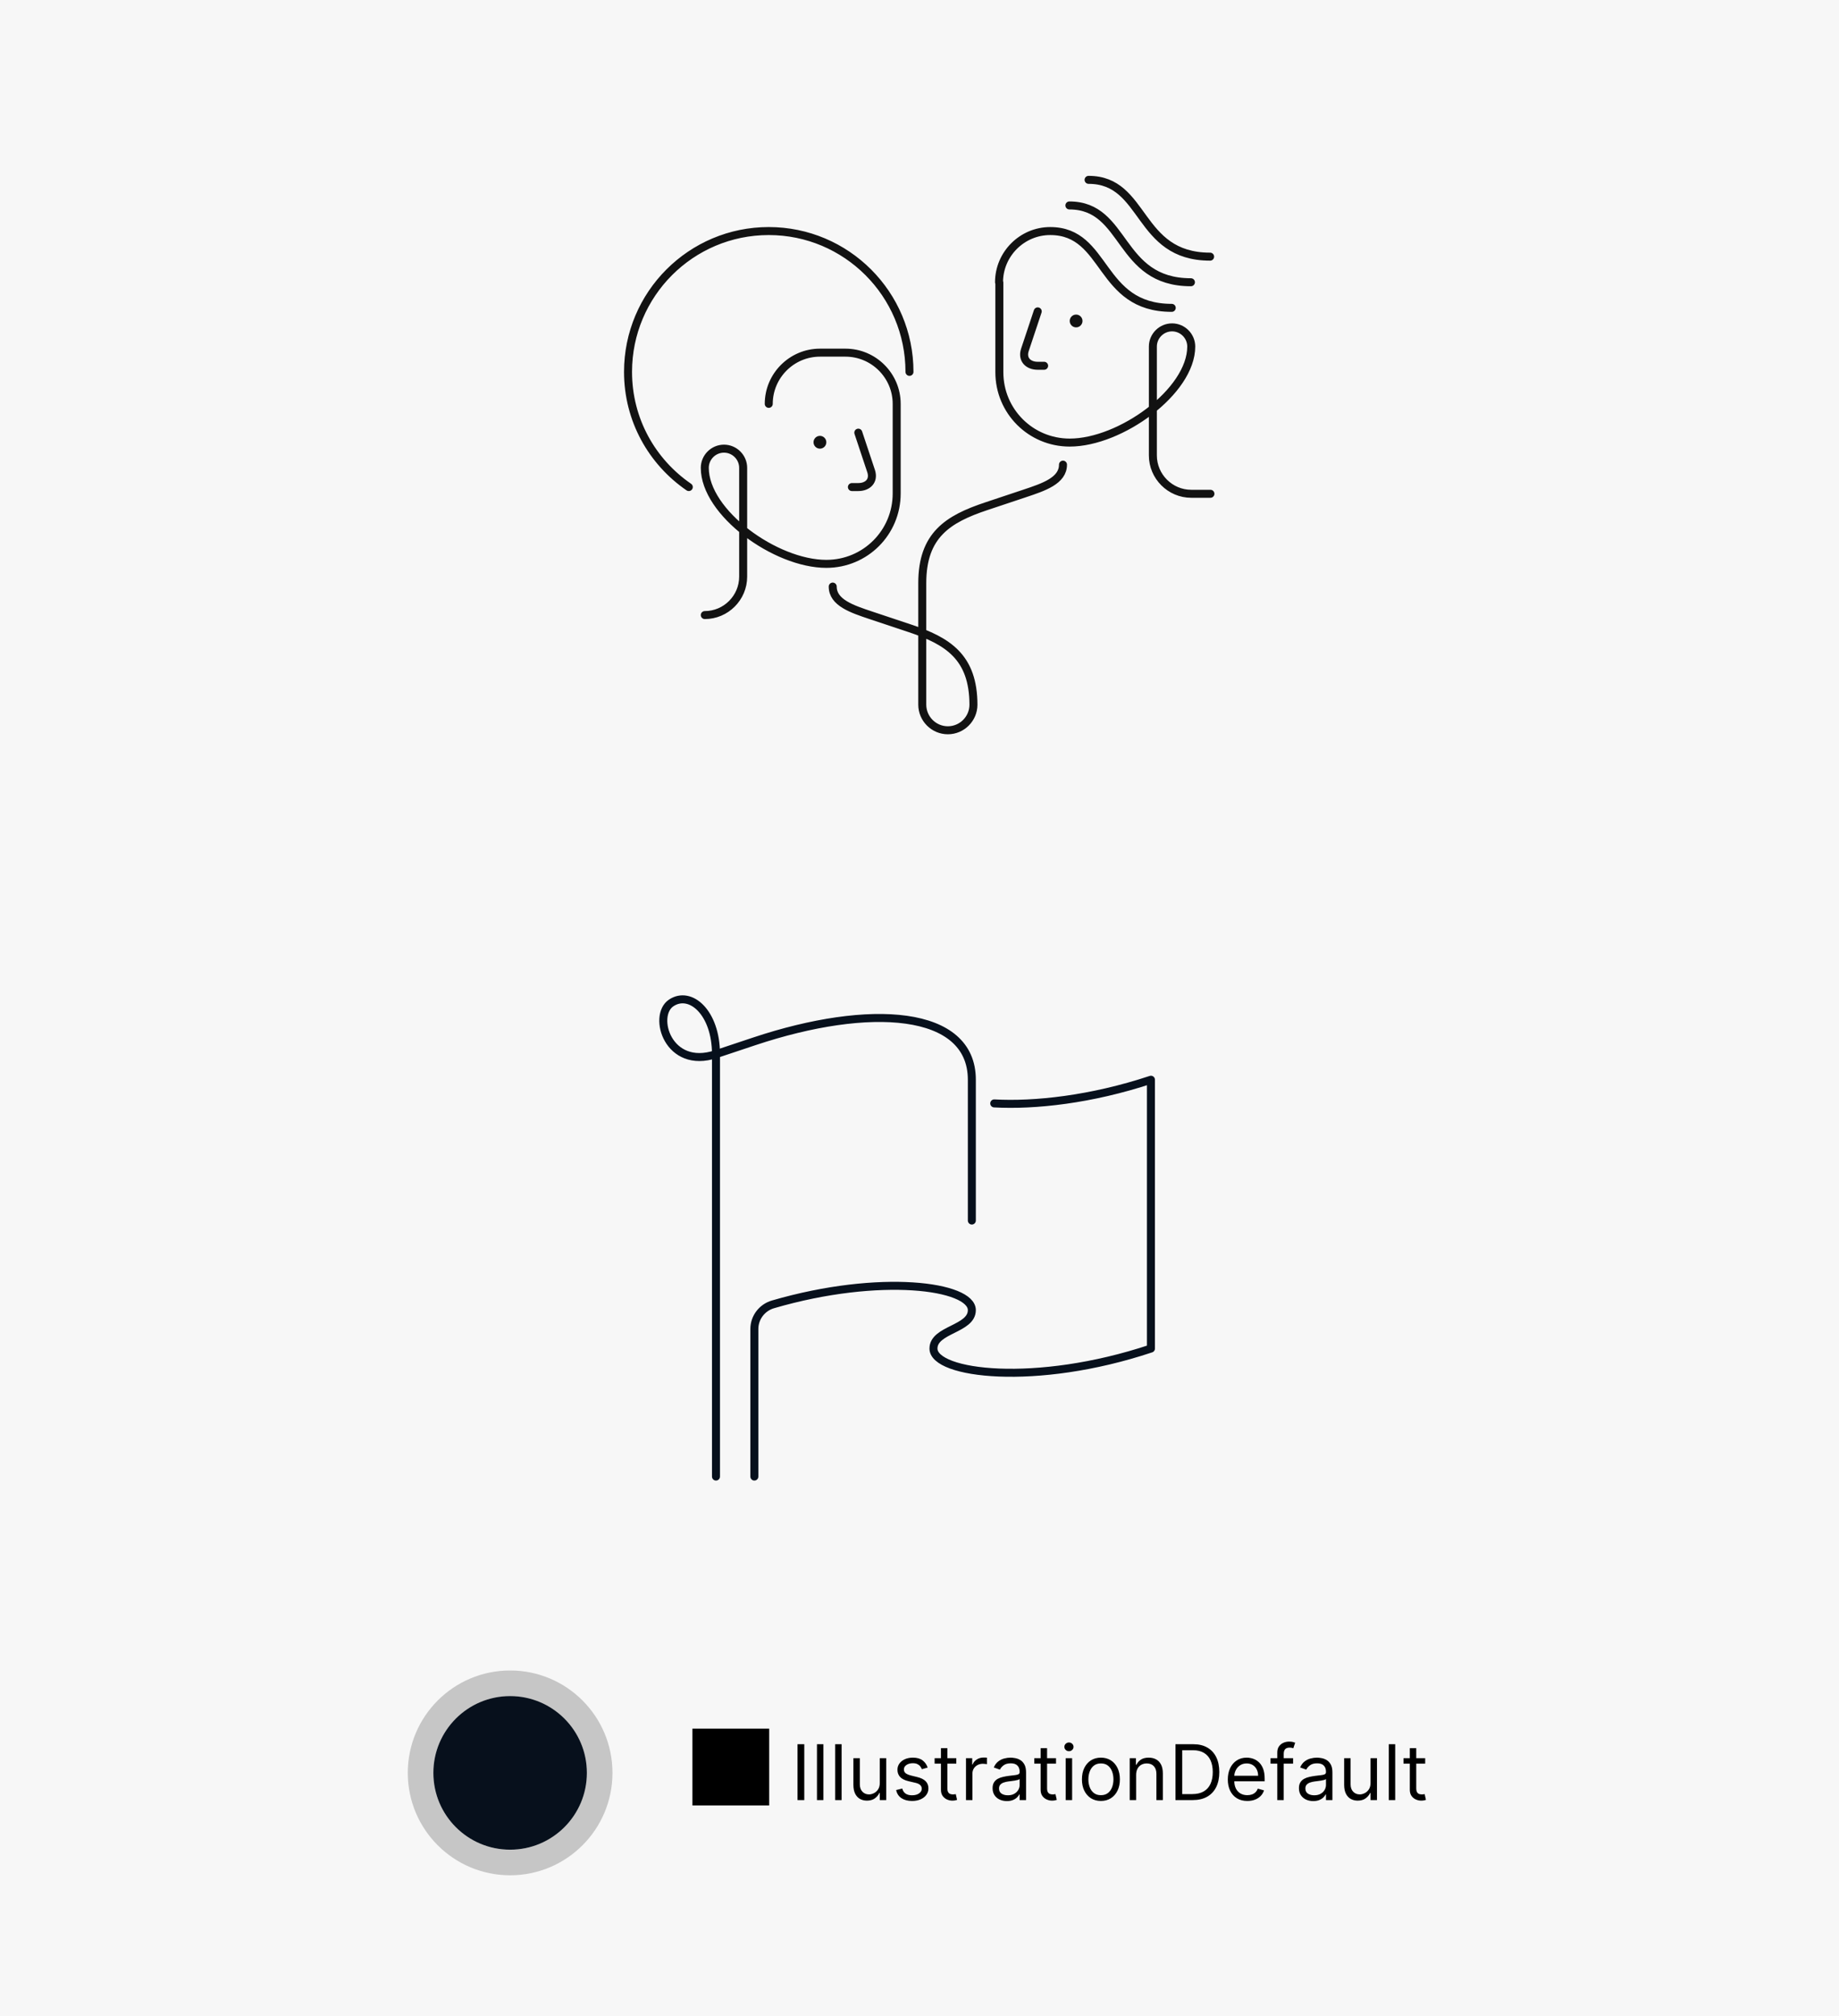 <svg width="575" height="630" viewBox="0 0 575 630" fill="none" xmlns="http://www.w3.org/2000/svg">
<rect width="575" height="630" fill="#F7F7F7"/>
<path d="M284.366 116.2C284.366 91.9 264.666 72.2 240.366 72.2C216.066 72.2 196.366 91.9 196.366 116.2C196.366 131.2 203.866 144.3 215.366 152.2M220.366 192.2C226.966 192.2 232.366 186.8 232.366 180.2V146.2C232.366 142.9 229.666 140.2 226.366 140.2C223.066 140.2 220.366 142.9 220.366 146.2C220.366 160.2 242.466 176.2 258.366 176.2C270.566 176.2 280.366 166.4 280.366 154.2V126.2C280.366 117.4 273.166 110.2 264.366 110.2H256.366C247.566 110.2 240.366 117.4 240.366 126.2M268.366 135.2C268.366 135.2 271.366 144.2 272.366 147.2C273.366 150.2 271.366 152.2 268.366 152.2H266.366M378.466 154.3H372.466C365.866 154.3 360.466 148.9 360.466 142.3V108.3C360.466 105 363.166 102.3 366.466 102.3C369.766 102.3 372.466 105 372.466 108.3C372.466 122.3 350.366 138.3 334.466 138.3C322.266 138.3 312.466 128.5 312.466 116.3V88.3M324.466 97.3C324.466 97.3 321.466 106.3 320.466 109.3C319.466 112.3 321.466 114.3 324.466 114.3H326.466M312.366 88.2C312.366 79.4 319.566 72.2 328.366 72.2C346.366 72.2 343.366 96.2 366.366 96.2M334.366 64.2C352.366 64.2 349.366 88.2 372.366 88.2M340.366 56.2C358.366 56.2 355.366 80.2 378.366 80.2M304.366 220.3C304.366 205.3 296.366 200.3 284.366 196.3L272.366 192.3C266.366 190.3 260.366 188.3 260.366 183.3M332.366 145.2C332.366 150.2 326.366 152.2 320.366 154.2L308.366 158.2C296.366 162.2 288.366 167.2 288.366 182.2V220.2C288.366 224.6 291.966 228.2 296.366 228.2C300.766 228.2 304.366 224.6 304.366 220.2" stroke="#121212" stroke-width="2.5" stroke-miterlimit="10" stroke-linecap="round" stroke-linejoin="round"/>
<path d="M256.366 140.2C257.471 140.2 258.366 139.305 258.366 138.2C258.366 137.095 257.471 136.2 256.366 136.2C255.261 136.2 254.366 137.095 254.366 138.2C254.366 139.305 255.261 140.2 256.366 140.2Z" fill="#121212"/>
<path d="M336.466 102.3C337.571 102.3 338.466 101.404 338.466 100.3C338.466 99.195 337.571 98.3 336.466 98.3C335.361 98.3 334.466 99.195 334.466 100.3C334.466 101.404 335.361 102.3 336.466 102.3Z" fill="#121212"/>
<path d="M223.866 461.4V329.4M223.866 329.4L235.866 325.4C271.866 313.4 303.866 315.4 303.866 337.4C303.866 359.4 303.866 381.4 303.866 381.4M223.866 329.4C208.866 334.4 203.866 317.4 209.866 313.4C215.866 309.4 223.866 316.4 223.866 329.4ZM310.866 344.8C323.466 345.5 341.166 343.6 359.866 337.4V421.4C323.866 433.4 291.866 429.4 291.866 421.4C291.866 415.4 303.866 415.4 303.866 409.4C303.866 401.8 275.266 397.8 241.666 407.6C238.266 408.6 235.866 411.7 235.866 415.3V461.4" stroke="#07101C" stroke-width="2.5" stroke-miterlimit="10" stroke-linecap="round" stroke-linejoin="round"/>
<circle cx="24" cy="24" r="24" transform="matrix(-1 0 0 1 183.5 530)" fill="#07101C"/>
<circle cx="24" cy="24" r="28" transform="matrix(-1 0 0 1 183.5 530)" stroke="black" stroke-opacity="0.2" stroke-width="8"/>
<path d="M216.5 564.18H240.5V540.18H216.5V564.18ZM251.477 545.045V562.5H249.364V545.045H251.477ZM257.454 545.045V562.5H255.442V545.045H257.454ZM263.149 545.045V562.5H261.138V545.045H263.149ZM275.083 557.148V549.409H277.094V562.5H275.083V560.284H274.947C274.64 560.949 274.163 561.514 273.515 561.98C272.867 562.44 272.049 562.67 271.06 562.67C270.242 562.67 269.515 562.491 268.879 562.134C268.242 561.77 267.742 561.224 267.379 560.497C267.015 559.764 266.833 558.841 266.833 557.727V549.409H268.844V557.591C268.844 558.545 269.112 559.307 269.646 559.875C270.185 560.443 270.873 560.727 271.708 560.727C272.208 560.727 272.717 560.599 273.234 560.344C273.756 560.088 274.194 559.696 274.546 559.168C274.904 558.639 275.083 557.966 275.083 557.148ZM290.051 552.341L288.244 552.852C288.131 552.551 287.963 552.259 287.741 551.974C287.526 551.685 287.23 551.446 286.855 551.259C286.48 551.071 286 550.977 285.415 550.977C284.614 550.977 283.946 551.162 283.412 551.531C282.884 551.895 282.619 552.358 282.619 552.92C282.619 553.42 282.801 553.815 283.165 554.105C283.528 554.395 284.097 554.636 284.869 554.83L286.812 555.307C287.983 555.591 288.855 556.026 289.429 556.611C290.003 557.19 290.29 557.937 290.29 558.852C290.29 559.602 290.074 560.273 289.642 560.864C289.216 561.455 288.619 561.92 287.852 562.261C287.085 562.602 286.193 562.773 285.176 562.773C283.841 562.773 282.736 562.483 281.861 561.903C280.986 561.324 280.432 560.477 280.199 559.364L282.108 558.886C282.29 559.591 282.634 560.119 283.139 560.472C283.651 560.824 284.318 561 285.142 561C286.08 561 286.824 560.801 287.375 560.403C287.932 560 288.21 559.517 288.21 558.955C288.21 558.5 288.051 558.119 287.733 557.812C287.415 557.5 286.926 557.267 286.267 557.114L284.085 556.602C282.886 556.318 282.006 555.878 281.443 555.281C280.886 554.679 280.608 553.926 280.608 553.023C280.608 552.284 280.815 551.631 281.23 551.062C281.651 550.494 282.222 550.048 282.943 549.724C283.67 549.401 284.494 549.239 285.415 549.239C286.71 549.239 287.727 549.523 288.466 550.091C289.21 550.659 289.739 551.409 290.051 552.341ZM299.011 549.409V551.114H292.227V549.409H299.011ZM294.204 546.273H296.215V558.75C296.215 559.318 296.298 559.744 296.462 560.028C296.633 560.307 296.849 560.494 297.11 560.591C297.377 560.682 297.658 560.727 297.954 560.727C298.175 560.727 298.357 560.716 298.499 560.693C298.641 560.665 298.755 560.642 298.84 560.625L299.249 562.432C299.113 562.483 298.923 562.534 298.678 562.585C298.434 562.642 298.124 562.67 297.749 562.67C297.181 562.67 296.624 562.548 296.079 562.304C295.539 562.06 295.09 561.688 294.732 561.188C294.38 560.688 294.204 560.057 294.204 559.295V546.273ZM302.036 562.5V549.409H303.979V551.386H304.116C304.354 550.739 304.786 550.213 305.411 549.81C306.036 549.406 306.741 549.205 307.525 549.205C307.673 549.205 307.857 549.207 308.079 549.213C308.3 549.219 308.468 549.227 308.582 549.239V551.284C308.513 551.267 308.357 551.241 308.113 551.207C307.874 551.168 307.621 551.148 307.354 551.148C306.718 551.148 306.15 551.281 305.65 551.548C305.156 551.81 304.763 552.173 304.474 552.639C304.19 553.099 304.048 553.625 304.048 554.216V562.5H302.036ZM314.818 562.807C313.989 562.807 313.236 562.651 312.56 562.338C311.884 562.02 311.347 561.562 310.949 560.966C310.551 560.364 310.352 559.636 310.352 558.784C310.352 558.034 310.5 557.426 310.795 556.96C311.091 556.489 311.486 556.119 311.98 555.852C312.474 555.585 313.02 555.386 313.616 555.256C314.219 555.119 314.824 555.011 315.432 554.932C316.227 554.83 316.872 554.753 317.366 554.702C317.866 554.645 318.23 554.551 318.457 554.42C318.69 554.29 318.807 554.062 318.807 553.739V553.67C318.807 552.83 318.577 552.176 318.116 551.71C317.662 551.244 316.972 551.011 316.045 551.011C315.085 551.011 314.332 551.222 313.787 551.642C313.241 552.062 312.858 552.511 312.636 552.989L310.727 552.307C311.068 551.511 311.523 550.892 312.091 550.449C312.665 550 313.29 549.687 313.966 549.511C314.648 549.33 315.318 549.239 315.977 549.239C316.398 549.239 316.881 549.29 317.426 549.392C317.977 549.489 318.509 549.69 319.02 549.997C319.537 550.304 319.966 550.767 320.307 551.386C320.648 552.006 320.818 552.835 320.818 553.875V562.5H318.807V560.727H318.705C318.568 561.011 318.341 561.315 318.023 561.639C317.705 561.963 317.281 562.239 316.753 562.466C316.224 562.693 315.58 562.807 314.818 562.807ZM315.125 561C315.92 561 316.591 560.844 317.136 560.531C317.688 560.219 318.102 559.815 318.381 559.321C318.665 558.827 318.807 558.307 318.807 557.761V555.92C318.722 556.023 318.534 556.116 318.244 556.202C317.96 556.281 317.631 556.352 317.256 556.415C316.886 556.472 316.526 556.523 316.173 556.568C315.827 556.608 315.545 556.642 315.33 556.67C314.807 556.739 314.318 556.849 313.864 557.003C313.415 557.151 313.051 557.375 312.773 557.676C312.5 557.972 312.364 558.375 312.364 558.886C312.364 559.585 312.622 560.114 313.139 560.472C313.662 560.824 314.324 561 315.125 561ZM330.183 549.409V551.114H323.398V549.409H330.183ZM325.376 546.273H327.387V558.75C327.387 559.318 327.469 559.744 327.634 560.028C327.805 560.307 328.021 560.494 328.282 560.591C328.549 560.682 328.83 560.727 329.126 560.727C329.347 560.727 329.529 560.716 329.671 560.693C329.813 560.665 329.927 560.642 330.012 560.625L330.421 562.432C330.285 562.483 330.094 562.534 329.85 562.585C329.606 562.642 329.296 562.67 328.921 562.67C328.353 562.67 327.796 562.548 327.251 562.304C326.711 562.06 326.262 561.688 325.904 561.188C325.552 560.688 325.376 560.057 325.376 559.295V546.273ZM333.208 562.5V549.409H335.219V562.5H333.208ZM334.231 547.227C333.839 547.227 333.501 547.094 333.217 546.827C332.938 546.56 332.799 546.239 332.799 545.864C332.799 545.489 332.938 545.168 333.217 544.901C333.501 544.634 333.839 544.5 334.231 544.5C334.623 544.5 334.958 544.634 335.237 544.901C335.521 545.168 335.663 545.489 335.663 545.864C335.663 546.239 335.521 546.56 335.237 546.827C334.958 547.094 334.623 547.227 334.231 547.227ZM344.222 562.773C343.04 562.773 342.003 562.491 341.111 561.929C340.224 561.366 339.531 560.58 339.031 559.568C338.537 558.557 338.29 557.375 338.29 556.023C338.29 554.659 338.537 553.469 339.031 552.452C339.531 551.435 340.224 550.645 341.111 550.082C342.003 549.52 343.04 549.239 344.222 549.239C345.403 549.239 346.438 549.52 347.324 550.082C348.216 550.645 348.909 551.435 349.403 552.452C349.903 553.469 350.153 554.659 350.153 556.023C350.153 557.375 349.903 558.557 349.403 559.568C348.909 560.58 348.216 561.366 347.324 561.929C346.438 562.491 345.403 562.773 344.222 562.773ZM344.222 560.966C345.119 560.966 345.858 560.736 346.438 560.276C347.017 559.815 347.446 559.21 347.724 558.46C348.003 557.71 348.142 556.898 348.142 556.023C348.142 555.148 348.003 554.332 347.724 553.577C347.446 552.821 347.017 552.21 346.438 551.744C345.858 551.278 345.119 551.045 344.222 551.045C343.324 551.045 342.585 551.278 342.006 551.744C341.426 552.21 340.997 552.821 340.719 553.577C340.44 554.332 340.301 555.148 340.301 556.023C340.301 556.898 340.44 557.71 340.719 558.46C340.997 559.21 341.426 559.815 342.006 560.276C342.585 560.736 343.324 560.966 344.222 560.966ZM355.235 554.625V562.5H353.224V549.409H355.167V551.455H355.337C355.644 550.79 356.11 550.256 356.735 549.852C357.36 549.443 358.167 549.239 359.156 549.239C360.042 549.239 360.817 549.42 361.482 549.784C362.147 550.142 362.664 550.688 363.033 551.42C363.403 552.148 363.587 553.068 363.587 554.182V562.5H361.576V554.318C361.576 553.29 361.309 552.489 360.775 551.915C360.241 551.335 359.508 551.045 358.576 551.045C357.934 551.045 357.36 551.185 356.854 551.463C356.354 551.741 355.96 552.148 355.67 552.682C355.38 553.216 355.235 553.864 355.235 554.625ZM372.922 562.5H367.536V545.045H373.161C374.854 545.045 376.303 545.395 377.507 546.094C378.712 546.787 379.635 547.784 380.277 549.085C380.919 550.381 381.24 551.932 381.24 553.739C381.24 555.557 380.916 557.122 380.268 558.435C379.621 559.741 378.678 560.747 377.439 561.452C376.2 562.151 374.695 562.5 372.922 562.5ZM369.649 560.625H372.786C374.229 560.625 375.425 560.347 376.374 559.79C377.322 559.233 378.03 558.44 378.496 557.412C378.962 556.384 379.195 555.159 379.195 553.739C379.195 552.33 378.964 551.116 378.504 550.099C378.044 549.077 377.357 548.293 376.442 547.747C375.527 547.196 374.388 546.92 373.024 546.92H369.649V560.625ZM390.001 562.773C388.74 562.773 387.652 562.494 386.737 561.938C385.828 561.375 385.126 560.591 384.632 559.585C384.143 558.574 383.899 557.398 383.899 556.057C383.899 554.716 384.143 553.534 384.632 552.511C385.126 551.483 385.814 550.682 386.695 550.108C387.581 549.528 388.615 549.239 389.797 549.239C390.479 549.239 391.152 549.352 391.817 549.58C392.482 549.807 393.087 550.176 393.632 550.688C394.178 551.193 394.612 551.864 394.936 552.699C395.26 553.534 395.422 554.562 395.422 555.784V556.636H385.331V554.898H393.376C393.376 554.159 393.229 553.5 392.933 552.92C392.643 552.341 392.229 551.884 391.689 551.548C391.155 551.213 390.524 551.045 389.797 551.045C388.996 551.045 388.303 551.244 387.717 551.642C387.138 552.034 386.692 552.545 386.379 553.176C386.067 553.807 385.911 554.483 385.911 555.205V556.364C385.911 557.352 386.081 558.19 386.422 558.878C386.768 559.56 387.249 560.08 387.862 560.438C388.476 560.79 389.189 560.966 390.001 560.966C390.53 560.966 391.007 560.892 391.433 560.744C391.865 560.591 392.237 560.364 392.55 560.062C392.862 559.756 393.104 559.375 393.274 558.92L395.217 559.466C395.013 560.125 394.669 560.705 394.186 561.205C393.703 561.699 393.107 562.085 392.396 562.364C391.686 562.636 390.888 562.773 390.001 562.773ZM404.311 549.409V551.114H397.254V549.409H404.311ZM399.368 562.5V547.602C399.368 546.852 399.544 546.227 399.896 545.727C400.249 545.227 400.706 544.852 401.268 544.602C401.831 544.352 402.425 544.227 403.05 544.227C403.544 544.227 403.947 544.267 404.26 544.347C404.572 544.426 404.805 544.5 404.959 544.568L404.379 546.307C404.277 546.273 404.135 546.23 403.953 546.179C403.777 546.128 403.544 546.102 403.254 546.102C402.589 546.102 402.109 546.27 401.814 546.605C401.524 546.94 401.379 547.432 401.379 548.08V562.5H399.368ZM410.607 562.807C409.778 562.807 409.025 562.651 408.349 562.338C407.673 562.02 407.136 561.562 406.738 560.966C406.34 560.364 406.141 559.636 406.141 558.784C406.141 558.034 406.289 557.426 406.585 556.96C406.88 556.489 407.275 556.119 407.769 555.852C408.263 555.585 408.809 555.386 409.406 555.256C410.008 555.119 410.613 555.011 411.221 554.932C412.016 554.83 412.661 554.753 413.156 554.702C413.656 554.645 414.019 554.551 414.246 554.42C414.479 554.29 414.596 554.062 414.596 553.739V553.67C414.596 552.83 414.366 552.176 413.906 551.71C413.451 551.244 412.761 551.011 411.835 551.011C410.874 551.011 410.121 551.222 409.576 551.642C409.031 552.062 408.647 552.511 408.425 552.989L406.516 552.307C406.857 551.511 407.312 550.892 407.88 550.449C408.454 550 409.079 549.687 409.755 549.511C410.437 549.33 411.107 549.239 411.766 549.239C412.187 549.239 412.67 549.29 413.215 549.392C413.766 549.489 414.298 549.69 414.809 549.997C415.326 550.304 415.755 550.767 416.096 551.386C416.437 552.006 416.607 552.835 416.607 553.875V562.5H414.596V560.727H414.494C414.357 561.011 414.13 561.315 413.812 561.639C413.494 561.963 413.07 562.239 412.542 562.466C412.013 562.693 411.369 562.807 410.607 562.807ZM410.914 561C411.71 561 412.38 560.844 412.925 560.531C413.477 560.219 413.891 559.815 414.17 559.321C414.454 558.827 414.596 558.307 414.596 557.761V555.92C414.511 556.023 414.323 556.116 414.033 556.202C413.749 556.281 413.42 556.352 413.045 556.415C412.675 556.472 412.315 556.523 411.962 556.568C411.616 556.608 411.335 556.642 411.119 556.67C410.596 556.739 410.107 556.849 409.653 557.003C409.204 557.151 408.84 557.375 408.562 557.676C408.289 557.972 408.153 558.375 408.153 558.886C408.153 559.585 408.411 560.114 408.928 560.472C409.451 560.824 410.113 561 410.914 561ZM428.528 557.148V549.409H430.54V562.5H428.528V560.284H428.392C428.085 560.949 427.608 561.514 426.96 561.98C426.313 562.44 425.494 562.67 424.506 562.67C423.688 562.67 422.96 562.491 422.324 562.134C421.688 561.77 421.188 561.224 420.824 560.497C420.46 559.764 420.278 558.841 420.278 557.727V549.409H422.29V557.591C422.29 558.545 422.557 559.307 423.091 559.875C423.631 560.443 424.318 560.727 425.153 560.727C425.653 560.727 426.162 560.599 426.679 560.344C427.202 560.088 427.639 559.696 427.991 559.168C428.349 558.639 428.528 557.966 428.528 557.148ZM436.235 545.045V562.5H434.224V545.045H436.235ZM445.612 549.409V551.114H438.828V549.409H445.612ZM440.805 546.273H442.817V558.75C442.817 559.318 442.899 559.744 443.064 560.028C443.234 560.307 443.45 560.494 443.712 560.591C443.979 560.682 444.26 560.727 444.555 560.727C444.777 560.727 444.959 560.716 445.101 560.693C445.243 560.665 445.357 560.642 445.442 560.625L445.851 562.432C445.714 562.483 445.524 562.534 445.28 562.585C445.036 562.642 444.726 562.67 444.351 562.67C443.783 562.67 443.226 562.548 442.68 562.304C442.141 562.06 441.692 561.688 441.334 561.188C440.982 560.688 440.805 560.057 440.805 559.295V546.273Z" fill="black"/>
</svg>
